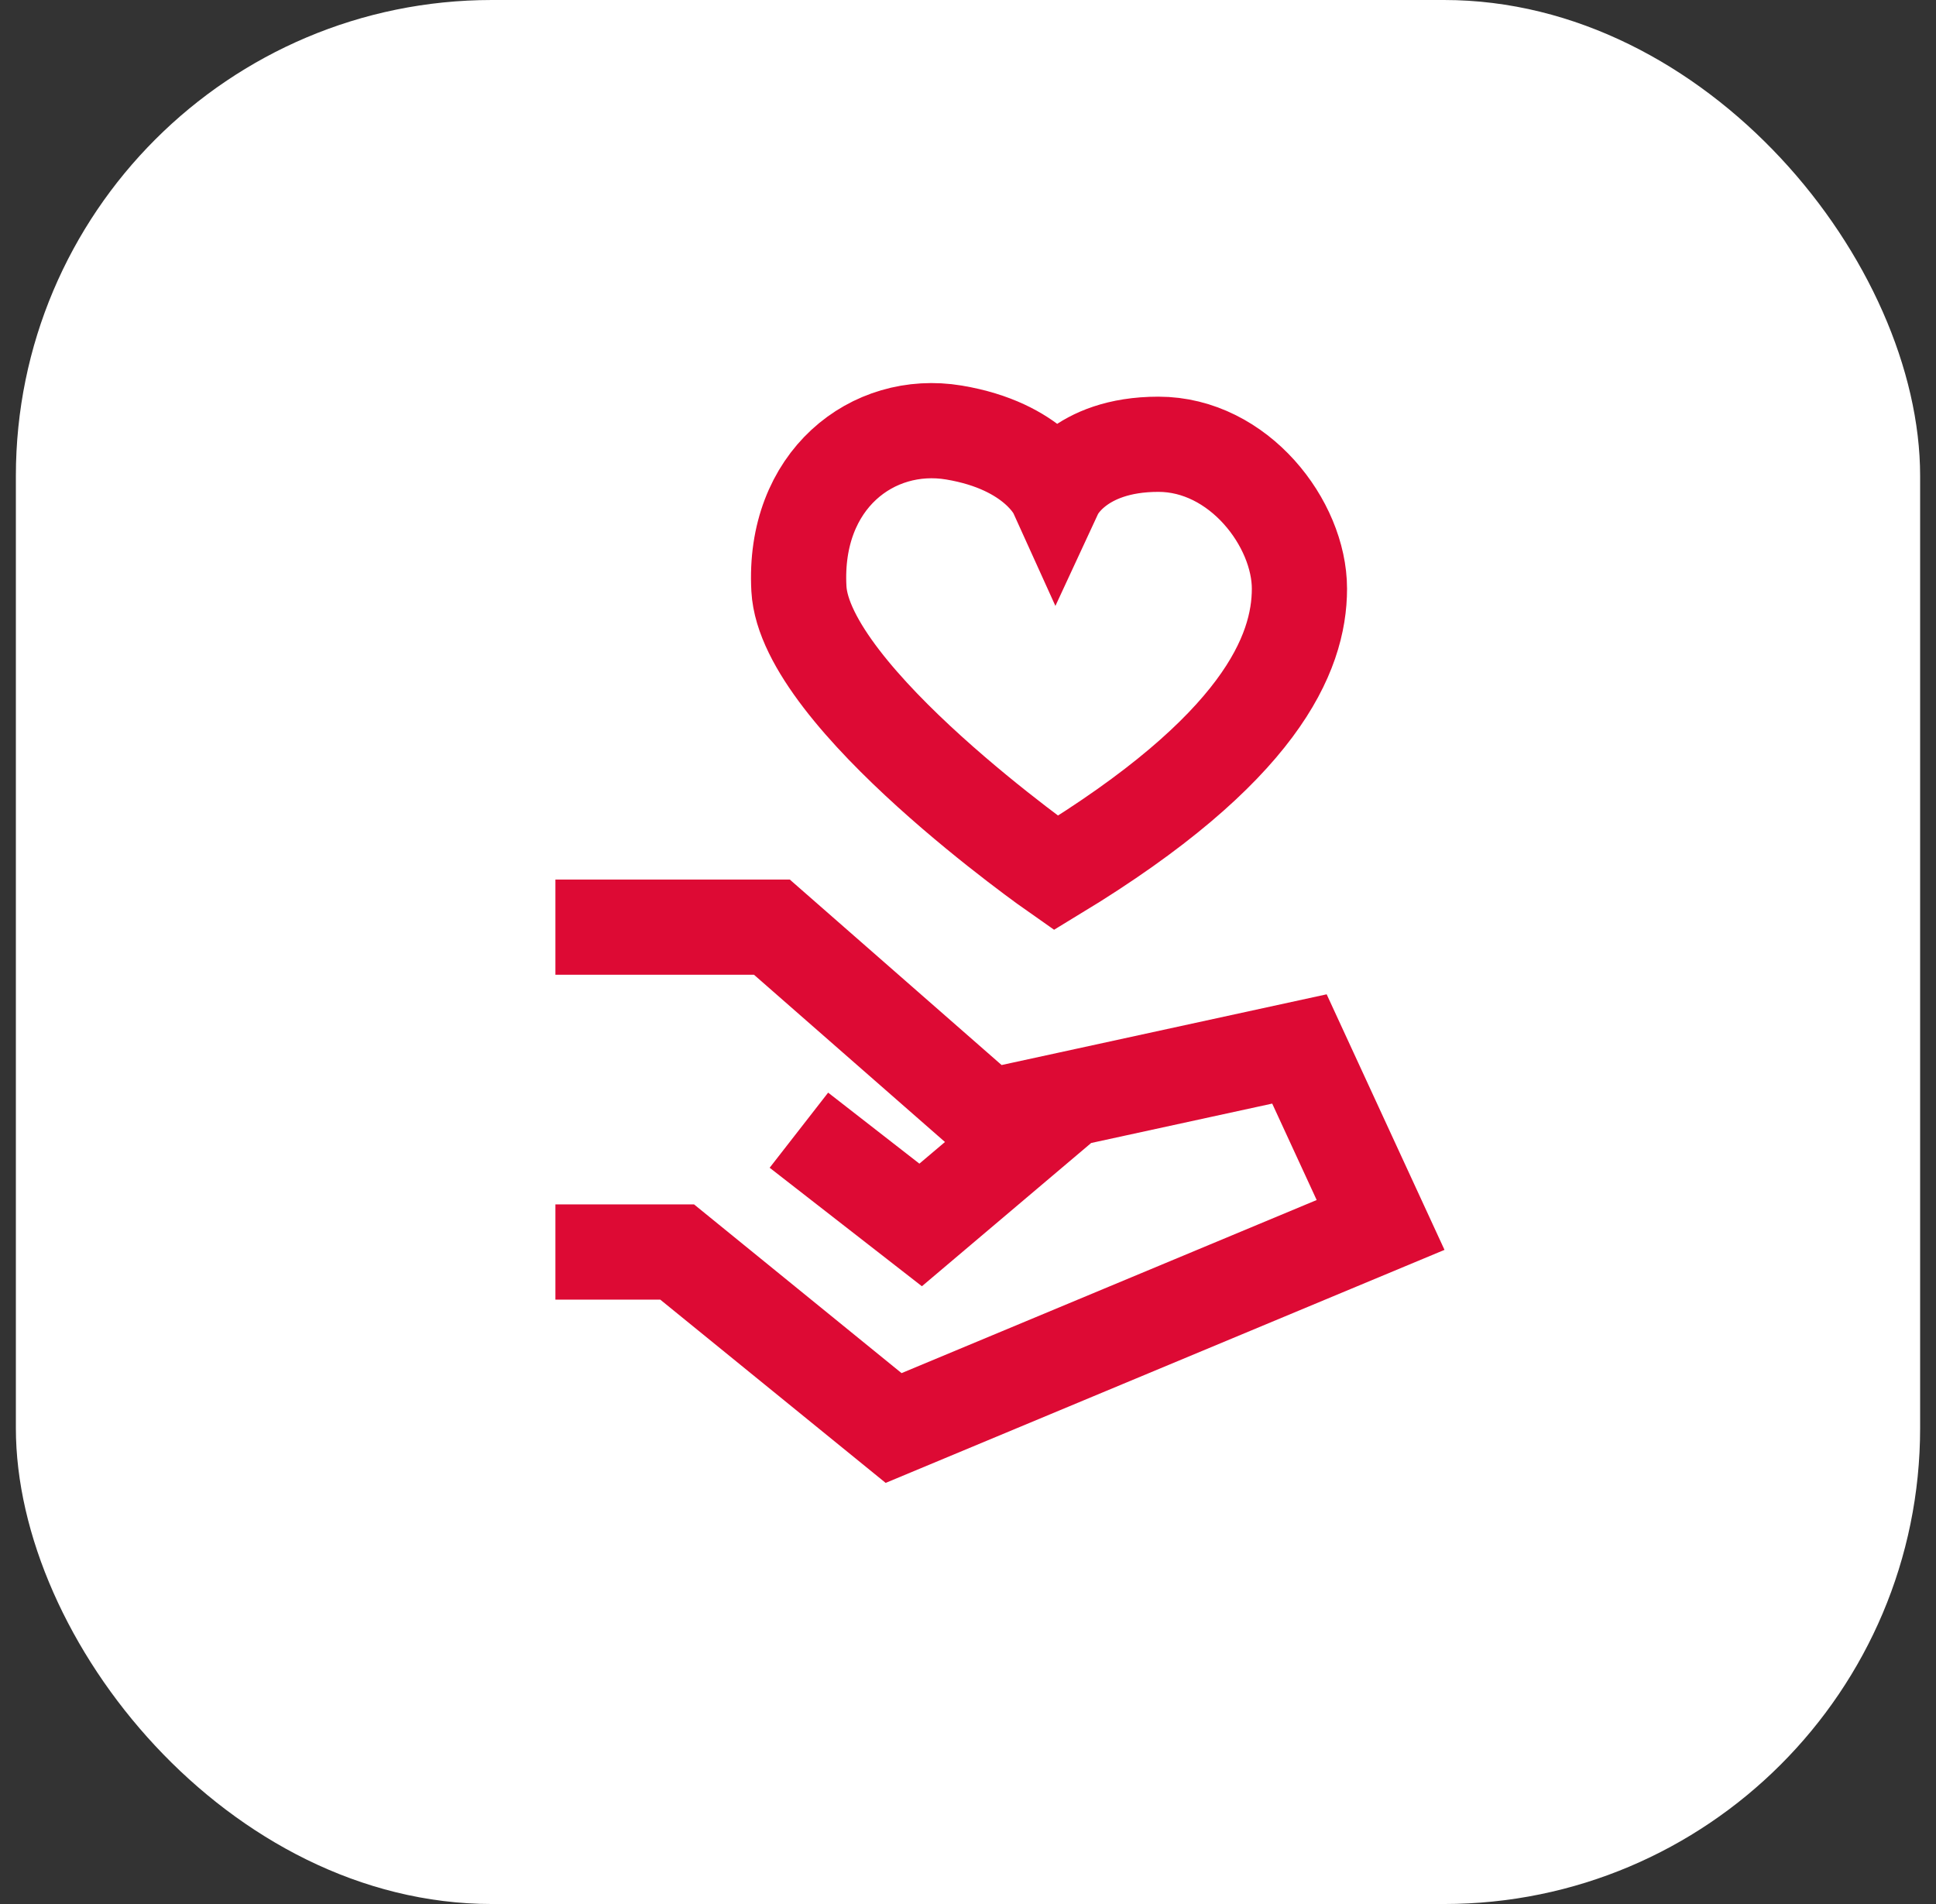 <svg width="61" height="60" viewBox="0 0 61 60" fill="none" xmlns="http://www.w3.org/2000/svg">
<rect x="0" y="0" width="61" height="60" fill="#333333" stroke="none"/>
<g id="Frame 334949">
<rect x="0.5" width="60" height="60" rx="15" fill="white"/>
<path id="Vector 6" d="M17.5 39.454H21.336L28.156 45L43.5 38.601L40.943 33.055L33.697 34.632M17.5 29.216H24.32L31.139 35.188L33.697 34.632M25.172 35.615L29.008 38.601L33.697 34.632M40.943 18.551C40.943 20.602 39.7 23.605 33.27 27.509C33.27 27.509 25.357 21.979 25.172 18.551C24.987 15.123 27.5 13.204 30.057 13.63C32.615 14.057 33.27 15.5 33.27 15.5C33.27 15.5 33.967 14 36.5 14C39.033 14 40.943 16.5 40.943 18.551Z" stroke="#DD0A34" stroke-width="3"/>
</g>
</svg>
